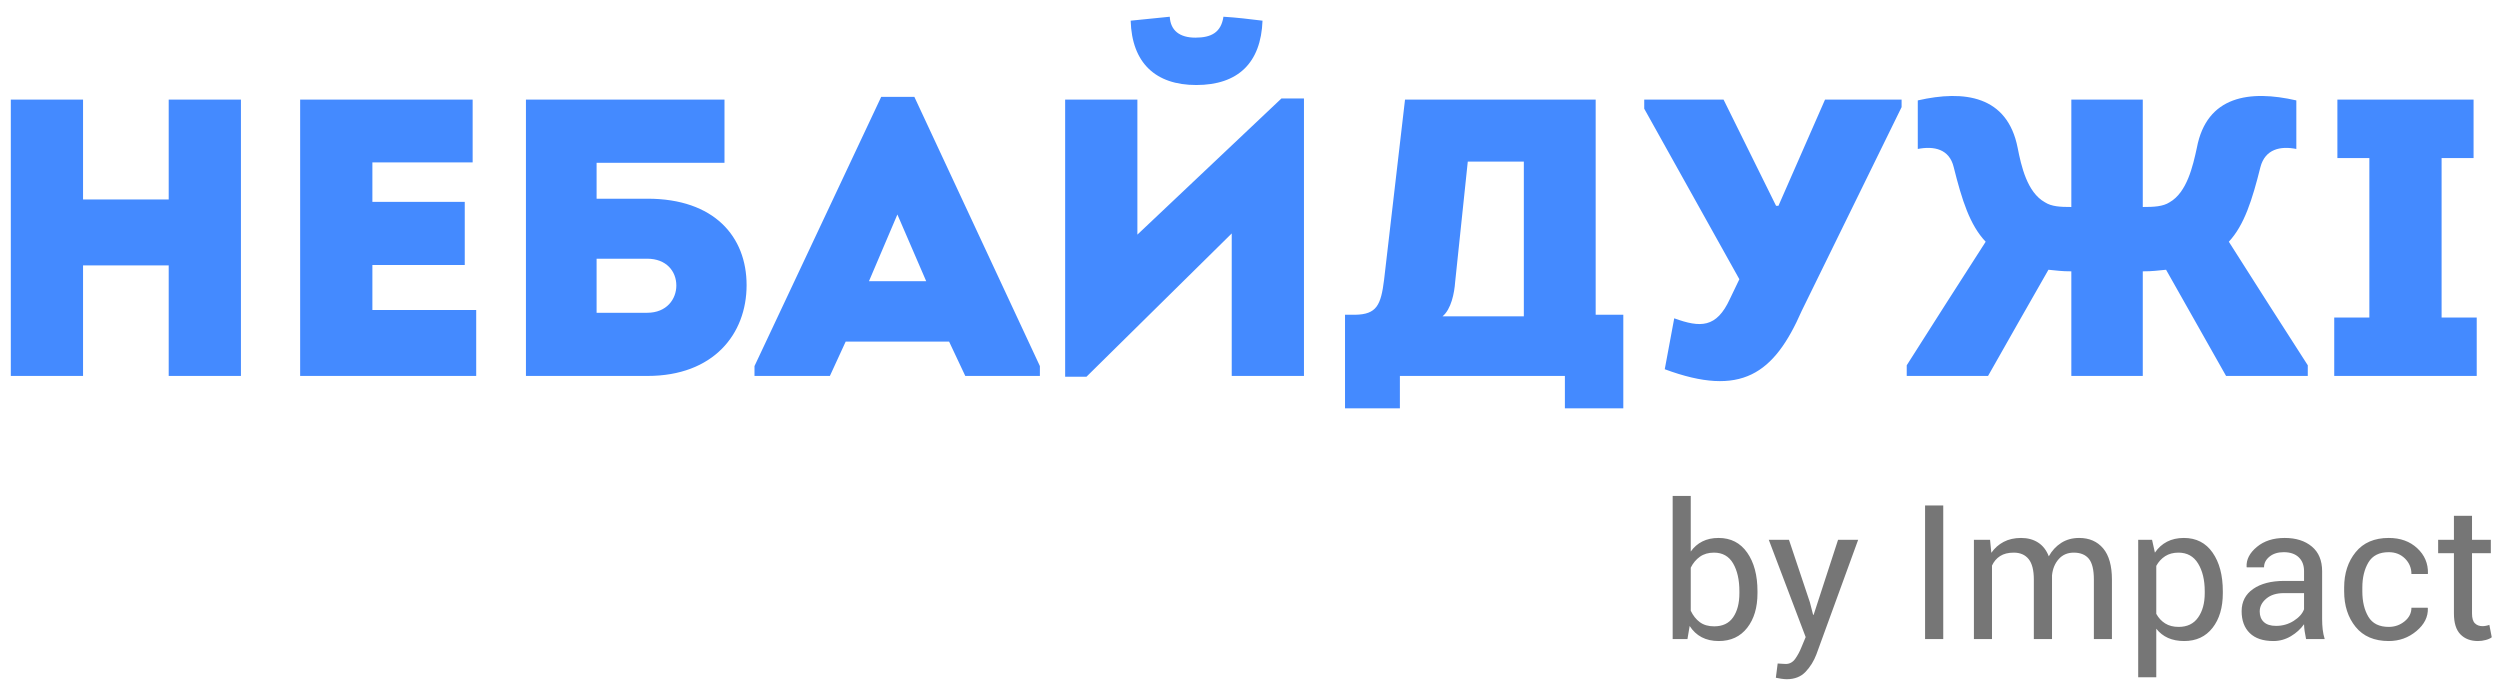 <svg xmlns="http://www.w3.org/2000/svg" width="133" height="37" viewBox="0 0 133 37">
  <g fill="none" fill-rule="evenodd">
    <path fill="#448AFF" d="M34.427,13.763 L31.739,13.763 L31.739,16.64 L34.427,16.64 C35.477,16.64 35.981,15.905 35.981,15.191 C35.981,14.435 35.456,13.763 34.427,13.763 Z M31.739,8.66 L31.739,10.571 L34.448,10.571 C37.997,10.571 39.719,12.587 39.719,15.17 C39.719,17.774 37.955,20 34.448,20 L27.98,20 L27.98,5.3 L38.543,5.3 L38.543,8.66 L31.739,8.66 Z M50.492,18.173 L44.99,18.173 L44.15,20 L40.139,20 L40.139,19.475 L46.88,5.153 L48.644,5.153 L55.322,19.475 L55.322,20 L51.353,20 L50.492,18.173 Z M47.741,11.411 L46.229,14.96 L49.274,14.96 L47.741,11.411 Z M57.8,20.042 L56.666,20.042 L56.666,5.3 L60.509,5.3 L60.509,12.482 L68.174,5.237 L69.371,5.237 L69.371,20 L65.528,20 L65.528,12.419 L57.8,20.042 Z M62.231,0.89 C62.273,1.625 62.756,2.003 63.596,2.003 C64.436,2.003 64.961,1.73 65.087,0.89 C65.801,0.932 66.473,1.016 67.166,1.1 C67.082,3.347 65.864,4.523 63.638,4.523 C61.475,4.523 60.215,3.347 60.152,1.1 L62.231,0.89 Z M78.086,8.597 L77.414,15.002 C77.372,15.59 77.204,16.451 76.742,16.829 L81.068,16.829 L81.068,8.597 L78.086,8.597 Z M71.555,16.745 L72.101,16.745 C73.235,16.724 73.466,16.241 73.634,14.876 L74.747,5.3 L84.89,5.3 L84.89,16.745 L86.36,16.745 L86.36,21.722 L83.252,21.722 L83.252,20 L74.474,20 L74.474,21.722 L71.555,21.722 L71.555,16.745 Z M92.03,15.905 C91.316,17.459 90.455,17.438 89.069,16.934 L88.565,19.643 C92.639,21.155 94.382,19.895 95.852,16.535 L101.165,5.699 L101.165,5.3 L97.091,5.3 L94.613,10.949 L94.487,10.949 L91.694,5.3 L87.473,5.3 L87.473,5.783 L92.534,14.855 L92.03,15.905 Z M122.774,20 L122.774,19.433 C121.367,17.249 119.96,15.044 118.574,12.86 C119.393,11.978 119.813,10.655 120.254,8.891 C120.506,7.925 121.325,7.757 122.165,7.925 L122.165,5.342 C119.687,4.775 117.398,5.09 116.873,7.862 C116.663,8.828 116.348,10.235 115.424,10.76 C115.067,10.991 114.584,11.012 113.996,11.012 L113.996,5.3 L110.195,5.3 L110.195,11.012 C109.607,11.012 109.145,10.991 108.788,10.76 C107.843,10.235 107.528,8.828 107.339,7.862 C106.793,5.09 104.504,4.775 102.026,5.342 L102.026,7.925 C102.887,7.757 103.706,7.925 103.937,8.891 C104.378,10.655 104.798,11.978 105.638,12.86 C104.231,15.044 102.824,17.249 101.438,19.433 L101.438,20 L105.764,20 C106.835,18.11 107.906,16.22 108.977,14.351 C109.418,14.393 109.67,14.435 110.195,14.435 L110.195,20 L113.996,20 L113.996,14.435 C114.542,14.435 114.773,14.393 115.235,14.351 C116.285,16.22 117.356,18.11 118.427,20 L122.774,20 Z M129.893,16.892 L131.762,16.892 L131.762,20 L124.181,20 L124.181,16.892 L126.05,16.892 L126.05,8.408 L124.349,8.408 L124.349,5.3 L131.594,5.3 L131.594,8.408 L129.893,8.408 L129.893,16.892 Z M12.818,20 L8.975,20 L8.975,14.12 L4.418,14.12 L4.418,20 L0.575,20 L0.575,5.3 L4.418,5.3 L4.418,10.613 L8.975,10.613 L8.975,5.3 L12.818,5.3 L12.818,20 Z M25.145,5.3 L25.145,8.639 L19.811,8.639 L19.811,10.739 L24.725,10.739 L24.725,14.099 L19.811,14.099 L19.811,16.493 L25.334,16.493 L25.334,20 L15.968,20 L15.968,5.3 L25.145,5.3 Z"/>
    <path fill="#767676" d="M93.498,31.559 C93.498,32.32 93.315,32.935 92.949,33.402 C92.583,33.869 92.079,34.103 91.438,34.103 C91.089,34.103 90.786,34.035 90.529,33.9 C90.272,33.765 90.059,33.565 89.89,33.302 L89.772,34 L88.986,34 L88.986,26.383 L89.948,26.383 L89.948,29.342 C90.114,29.107 90.32,28.928 90.566,28.805 C90.812,28.681 91.099,28.619 91.428,28.619 C92.079,28.619 92.587,28.88 92.951,29.4 C93.316,29.921 93.498,30.606 93.498,31.456 L93.498,31.559 Z M92.536,31.456 C92.536,30.851 92.425,30.357 92.202,29.974 C91.979,29.592 91.639,29.4 91.184,29.4 C90.887,29.4 90.638,29.473 90.434,29.618 C90.231,29.763 90.069,29.957 89.948,30.201 L89.948,32.491 C90.072,32.752 90.234,32.955 90.434,33.102 C90.634,33.248 90.887,33.321 91.193,33.321 C91.646,33.321 91.983,33.16 92.204,32.838 C92.425,32.516 92.536,32.089 92.536,31.559 L92.536,31.456 Z M96.286,32.042 L96.457,32.706 L96.486,32.706 L97.785,28.717 L98.854,28.717 L96.633,34.811 C96.499,35.165 96.308,35.475 96.059,35.738 C95.81,36.002 95.474,36.134 95.051,36.134 C94.973,36.134 94.873,36.125 94.753,36.107 C94.632,36.089 94.54,36.072 94.475,36.056 L94.572,35.299 C94.553,35.296 94.611,35.299 94.746,35.309 C94.881,35.318 94.966,35.323 95.002,35.323 C95.207,35.323 95.375,35.232 95.505,35.05 C95.635,34.868 95.744,34.666 95.832,34.444 L96.062,33.893 L94.099,28.717 L95.173,28.717 L96.286,32.042 Z M103.381,34 L102.414,34 L102.414,26.891 L103.381,26.891 L103.381,34 Z M105.871,28.717 L105.939,29.41 C106.112,29.16 106.331,28.965 106.596,28.827 C106.861,28.688 107.17,28.619 107.521,28.619 C107.873,28.619 108.175,28.701 108.427,28.863 C108.68,29.026 108.869,29.27 108.996,29.596 C109.162,29.296 109.382,29.059 109.655,28.883 C109.929,28.707 110.248,28.619 110.612,28.619 C111.149,28.619 111.574,28.804 111.887,29.173 C112.199,29.543 112.355,30.099 112.355,30.841 L112.355,34 L111.394,34 L111.394,30.831 C111.394,30.31 111.304,29.942 111.125,29.725 C110.946,29.509 110.679,29.4 110.324,29.4 C109.995,29.4 109.729,29.514 109.526,29.742 C109.322,29.97 109.203,30.258 109.167,30.606 L109.167,34 L108.2,34 L108.2,30.831 C108.2,30.336 108.108,29.974 107.924,29.745 C107.74,29.515 107.476,29.4 107.131,29.4 C106.838,29.4 106.597,29.461 106.408,29.581 C106.219,29.701 106.075,29.871 105.974,30.089 L105.974,34 L105.012,34 L105.012,28.717 L105.871,28.717 Z M118.254,31.559 C118.254,32.32 118.072,32.935 117.707,33.402 C117.342,33.869 116.84,34.103 116.198,34.103 C115.873,34.103 115.587,34.048 115.341,33.939 C115.096,33.83 114.886,33.666 114.714,33.448 L114.714,36.031 L113.752,36.031 L113.752,28.717 L114.489,28.717 L114.641,29.4 C114.813,29.146 115.028,28.953 115.285,28.819 C115.542,28.686 115.842,28.619 116.184,28.619 C116.838,28.619 117.347,28.879 117.709,29.398 C118.072,29.917 118.254,30.603 118.254,31.456 L118.254,31.559 Z M117.292,31.456 C117.292,30.857 117.174,30.365 116.938,29.979 C116.702,29.593 116.354,29.4 115.896,29.4 C115.619,29.4 115.383,29.463 115.188,29.588 C114.992,29.714 114.834,29.885 114.714,30.104 L114.714,32.657 C114.834,32.875 114.992,33.045 115.188,33.167 C115.383,33.29 115.622,33.351 115.905,33.351 C116.361,33.351 116.706,33.184 116.94,32.85 C117.175,32.516 117.292,32.086 117.292,31.559 L117.292,31.456 Z M122.683,34 C122.65,33.84 122.625,33.7 122.607,33.578 C122.589,33.456 122.578,33.333 122.575,33.209 C122.396,33.463 122.163,33.675 121.875,33.846 C121.586,34.017 121.276,34.103 120.944,34.103 C120.394,34.103 119.975,33.962 119.687,33.68 C119.399,33.399 119.255,33.01 119.255,32.516 C119.255,32.011 119.459,31.616 119.868,31.332 C120.276,31.047 120.83,30.904 121.53,30.904 L122.575,30.904 L122.575,30.382 C122.575,30.073 122.481,29.828 122.292,29.647 C122.103,29.466 121.836,29.376 121.491,29.376 C121.182,29.376 120.931,29.455 120.737,29.613 C120.543,29.771 120.446,29.96 120.446,30.182 L119.528,30.182 L119.519,30.152 C119.499,29.768 119.68,29.417 120.063,29.098 C120.445,28.779 120.939,28.619 121.545,28.619 C122.144,28.619 122.626,28.771 122.99,29.076 C123.355,29.38 123.537,29.819 123.537,30.392 L123.537,32.936 C123.537,33.124 123.547,33.307 123.566,33.482 C123.586,33.658 123.622,33.831 123.674,34 L122.683,34 Z M121.086,33.297 C121.434,33.297 121.748,33.207 122.028,33.028 C122.308,32.849 122.491,32.644 122.575,32.413 L122.575,31.554 L121.496,31.554 C121.109,31.554 120.799,31.651 120.566,31.847 C120.333,32.042 120.217,32.271 120.217,32.535 C120.217,32.77 120.29,32.955 120.437,33.092 C120.583,33.229 120.799,33.297 121.086,33.297 Z M127.082,33.351 C127.401,33.351 127.682,33.252 127.924,33.055 C128.167,32.858 128.288,32.617 128.288,32.33 L129.152,32.33 L129.162,32.359 C129.178,32.815 128.976,33.22 128.554,33.573 C128.133,33.926 127.642,34.103 127.082,34.103 C126.314,34.103 125.726,33.852 125.319,33.351 C124.912,32.849 124.709,32.219 124.709,31.461 L124.709,31.256 C124.709,30.504 124.913,29.876 125.322,29.374 C125.73,28.871 126.317,28.619 127.082,28.619 C127.701,28.619 128.206,28.801 128.598,29.166 C128.99,29.531 129.18,29.978 129.167,30.509 L129.157,30.538 L128.288,30.538 C128.288,30.216 128.174,29.942 127.946,29.715 C127.718,29.489 127.43,29.376 127.082,29.376 C126.577,29.376 126.217,29.557 126,29.92 C125.784,30.283 125.676,30.729 125.676,31.256 L125.676,31.461 C125.676,32.001 125.783,32.451 125.998,32.811 C126.213,33.171 126.574,33.351 127.082,33.351 Z M131.511,27.442 L131.511,28.717 L132.512,28.717 L132.512,29.43 L131.511,29.43 L131.511,32.638 C131.511,32.885 131.562,33.059 131.665,33.16 C131.767,33.261 131.903,33.312 132.072,33.312 C132.128,33.312 132.189,33.305 132.255,33.292 C132.322,33.279 132.382,33.263 132.434,33.243 L132.561,33.902 C132.489,33.961 132.384,34.009 132.246,34.046 C132.107,34.084 131.968,34.103 131.828,34.103 C131.437,34.103 131.127,33.985 130.896,33.749 C130.664,33.513 130.549,33.142 130.549,32.638 L130.549,29.43 L129.709,29.43 L129.709,28.717 L130.549,28.717 L130.549,27.442 L131.511,27.442 Z"/>
  </g>
</svg>
